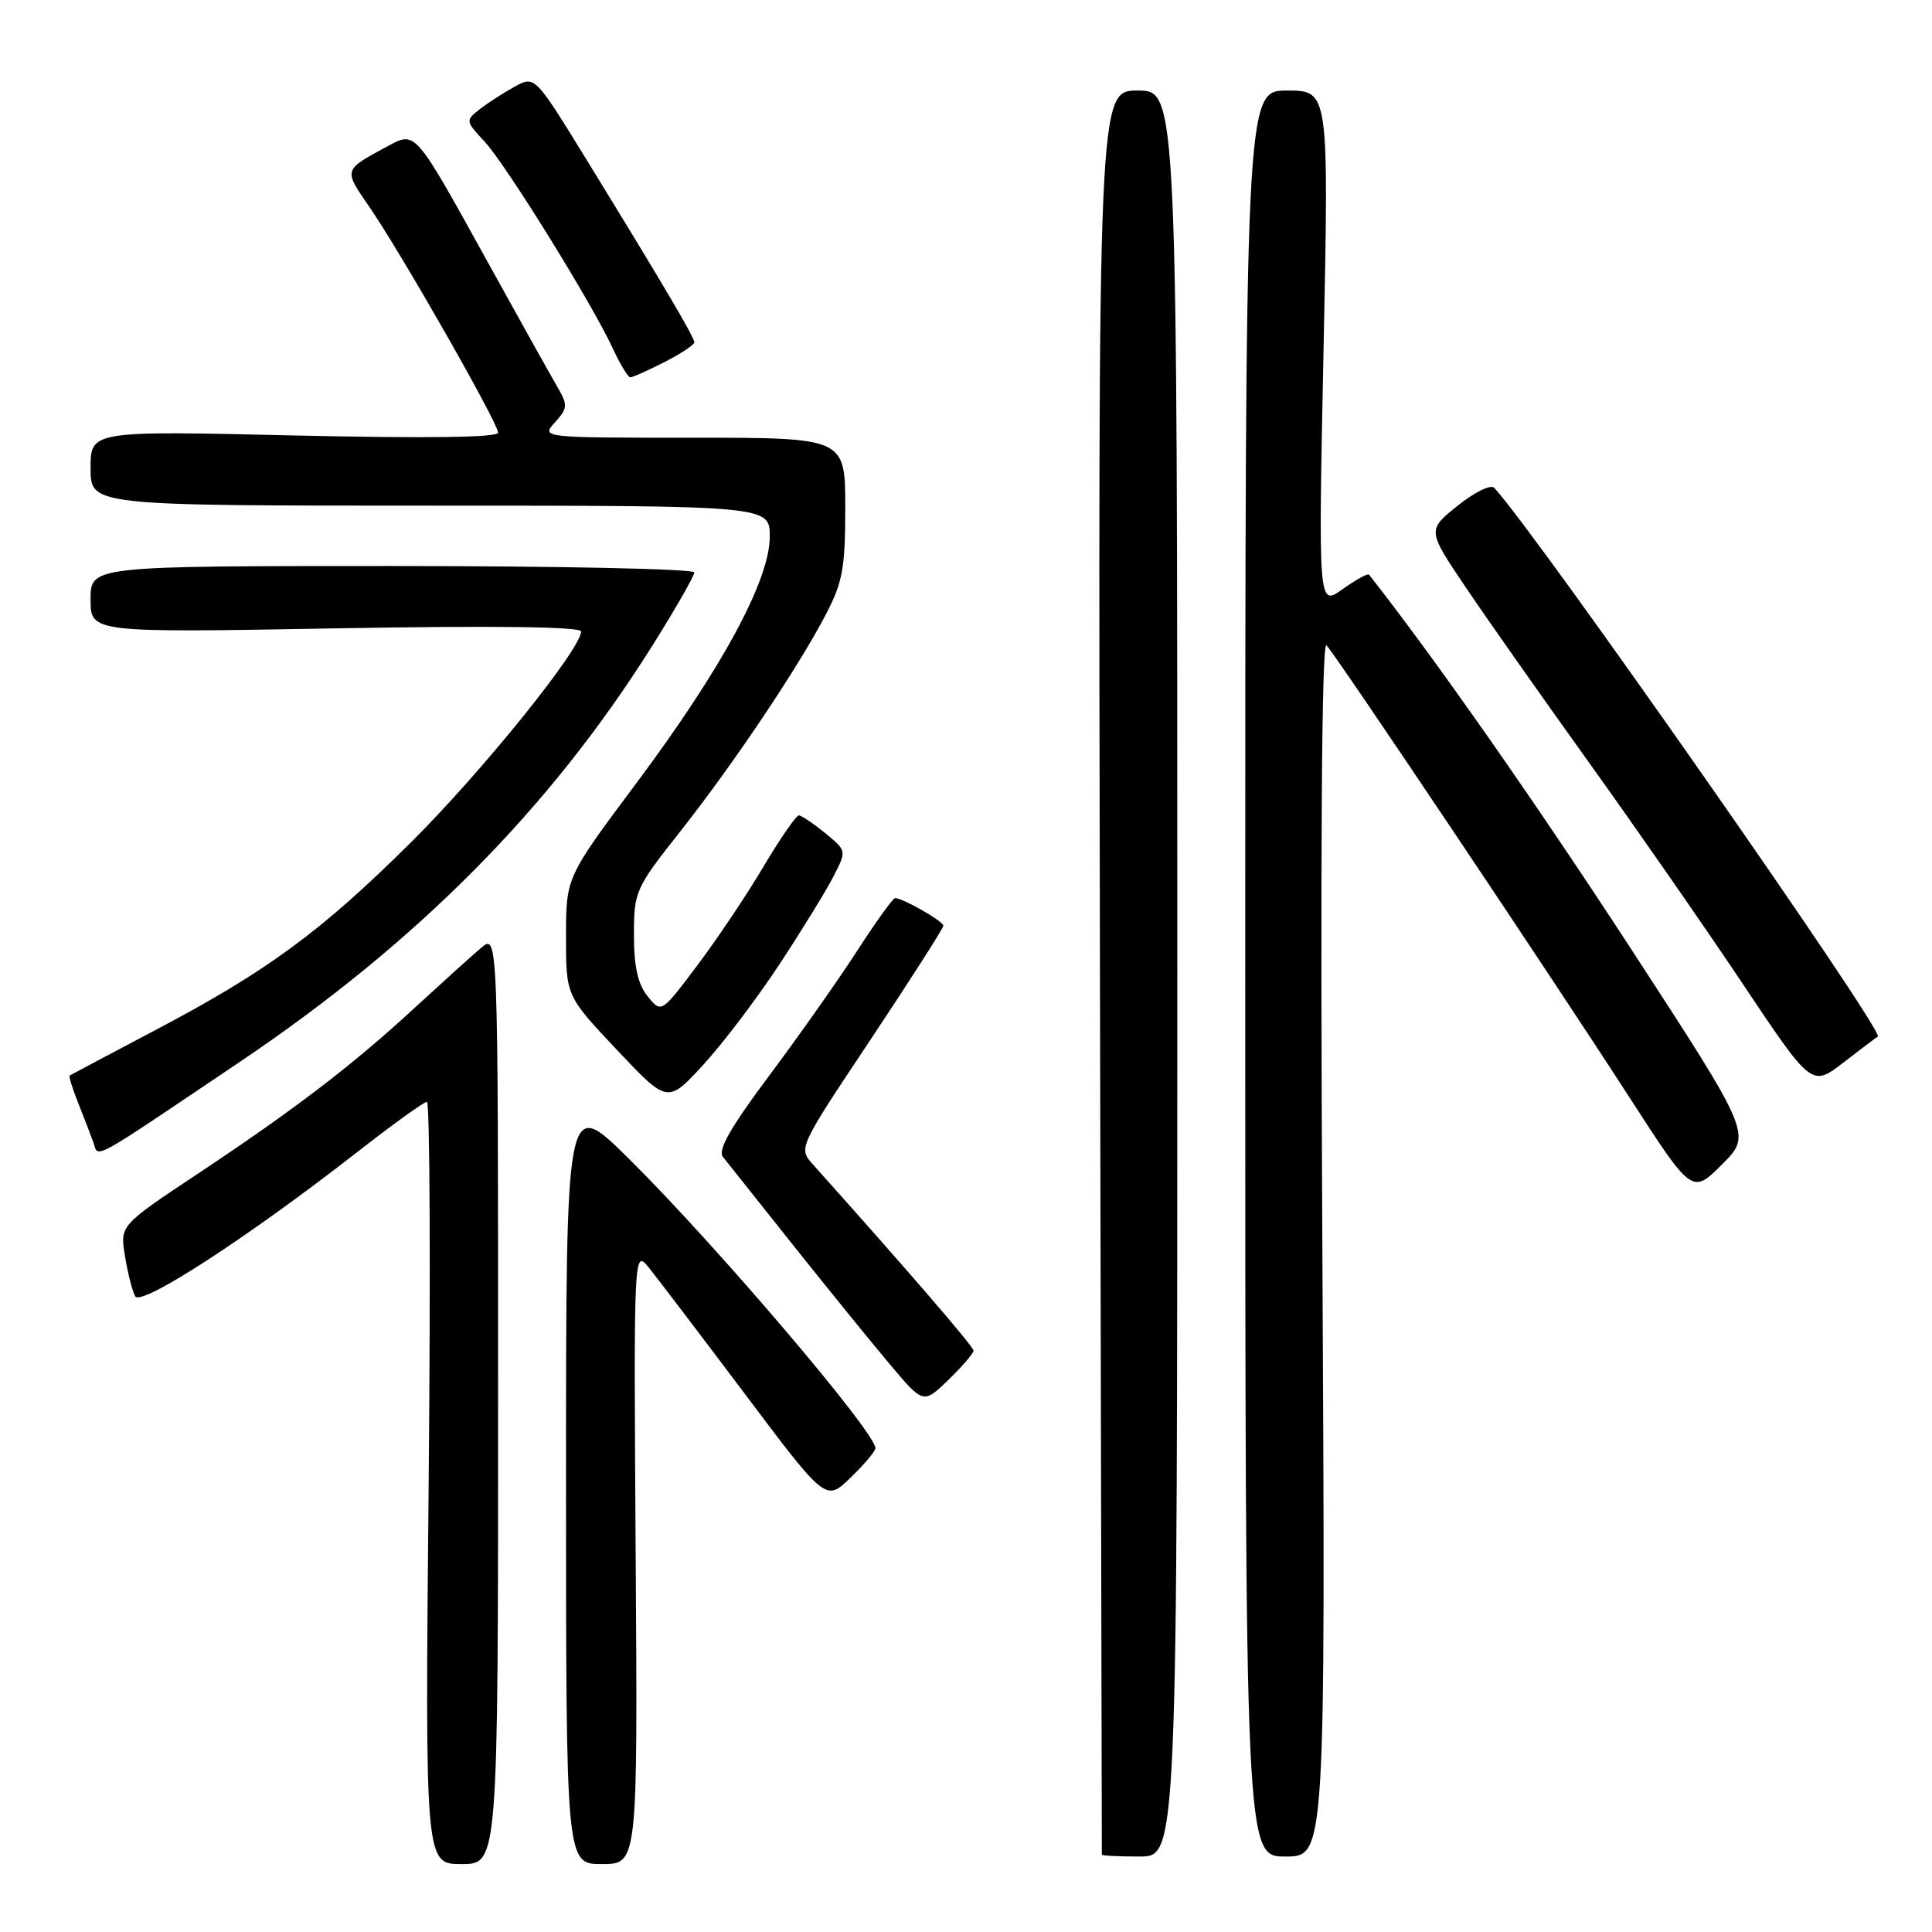 <?xml version="1.0" encoding="UTF-8" standalone="no"?>
<!DOCTYPE svg PUBLIC "-//W3C//DTD SVG 1.1//EN" "http://www.w3.org/Graphics/SVG/1.1/DTD/svg11.dtd" >
<svg xmlns="http://www.w3.org/2000/svg" xmlns:xlink="http://www.w3.org/1999/xlink" version="1.1" viewBox="0 0 256 256">
 <g >
 <path fill="currentColor"
d=" M 66.00 185.35 C 66.00 123.69 66.00 123.69 63.75 125.60 C 62.51 126.64 58.57 130.21 54.98 133.51 C 46.69 141.16 39.13 146.94 26.19 155.54 C 15.89 162.38 15.89 162.38 16.56 166.44 C 16.92 168.67 17.53 171.07 17.91 171.76 C 18.67 173.17 32.94 163.90 47.42 152.59 C 52.06 148.97 56.18 146.00 56.57 146.00 C 56.96 146.00 57.06 168.72 56.80 196.50 C 56.32 247.00 56.32 247.00 61.16 247.00 C 66.00 247.00 66.00 247.00 66.00 185.35 Z  M 84.23 206.25 C 83.97 165.50 83.97 165.50 86.00 168.00 C 87.11 169.38 92.84 176.91 98.73 184.74 C 109.43 198.98 109.43 198.98 112.71 195.79 C 114.52 194.04 116.00 192.29 116.00 191.90 C 116.00 189.76 94.72 164.79 83.25 153.46 C 75.00 145.31 75.00 145.31 75.00 196.16 C 75.00 247.00 75.00 247.00 79.75 247.00 C 84.50 247.00 84.50 247.00 84.23 206.25 Z  M 156.00 129.00 C 156.00 12.00 156.00 12.00 150.75 12.00 C 145.50 12.00 145.50 12.00 145.75 128.75 C 145.88 192.96 146.00 245.61 146.00 245.75 C 146.00 245.89 148.25 246.00 151.00 246.00 C 156.00 246.00 156.00 246.00 156.00 129.00 Z  M 175.22 165.25 C 174.94 113.07 175.13 84.85 175.76 85.50 C 177.04 86.83 205.37 129.09 215.89 145.38 C 224.21 158.26 224.21 158.26 228.18 154.29 C 232.14 150.33 232.14 150.33 215.91 125.41 C 203.22 105.95 189.97 87.03 181.40 76.14 C 181.24 75.94 179.67 76.81 177.90 78.07 C 174.68 80.37 174.68 80.37 175.38 46.18 C 176.08 12.00 176.08 12.00 170.54 12.00 C 165.00 12.00 165.00 12.00 165.00 129.00 C 165.00 246.00 165.00 246.00 170.32 246.00 C 175.64 246.00 175.64 246.00 175.22 165.25 Z  M 129.00 178.96 C 129.00 178.43 119.95 167.95 107.73 154.31 C 105.77 152.13 105.77 152.13 115.39 137.70 C 120.67 129.76 125.00 122.99 125.00 122.66 C 125.00 122.07 119.62 119.00 118.60 119.00 C 118.32 119.00 116.03 122.19 113.51 126.09 C 110.99 129.98 105.75 137.42 101.86 142.61 C 96.85 149.31 95.08 152.41 95.78 153.28 C 96.32 153.95 100.53 159.24 105.13 165.03 C 109.74 170.82 115.50 177.92 117.93 180.80 C 122.35 186.05 122.35 186.05 125.68 182.83 C 127.50 181.06 129.00 179.32 129.00 178.96 Z  M 31.80 140.69 C 55.31 124.85 72.91 107.10 86.41 85.60 C 89.49 80.70 92.00 76.31 92.00 75.85 C 92.00 75.38 74.00 75.00 52.00 75.00 C 12.00 75.00 12.00 75.00 12.00 79.42 C 12.00 83.84 12.00 83.84 44.50 83.26 C 65.41 82.89 77.00 83.04 77.00 83.67 C 77.00 85.98 63.87 102.26 54.51 111.56 C 42.51 123.48 35.39 128.70 20.50 136.54 C 14.45 139.73 9.38 142.42 9.24 142.51 C 9.09 142.61 9.59 144.22 10.34 146.10 C 11.09 147.97 11.99 150.32 12.35 151.31 C 13.11 153.48 11.50 154.36 31.80 140.69 Z  M 103.30 127.75 C 106.28 123.21 109.50 117.98 110.45 116.11 C 112.19 112.73 112.19 112.73 109.35 110.40 C 107.78 109.12 106.21 108.06 105.86 108.04 C 105.51 108.02 103.41 111.06 101.18 114.81 C 98.96 118.56 95.00 124.47 92.38 127.94 C 87.63 134.26 87.63 134.26 85.82 132.02 C 84.52 130.42 84.00 128.09 84.00 123.86 C 84.00 118.13 84.19 117.70 90.10 110.22 C 97.16 101.27 105.62 88.67 109.38 81.51 C 111.66 77.17 112.00 75.31 112.00 67.26 C 112.00 58.00 112.00 58.00 91.85 58.00 C 71.69 58.00 71.69 58.00 73.54 55.96 C 75.24 54.07 75.27 53.71 73.82 51.21 C 72.95 49.72 68.76 42.20 64.50 34.50 C 54.92 17.17 55.09 17.37 51.37 19.37 C 45.44 22.58 45.49 22.40 48.96 27.44 C 53.19 33.59 66.00 56.06 66.00 57.33 C 66.00 57.97 56.63 58.10 39.00 57.70 C 12.00 57.08 12.00 57.08 12.00 62.04 C 12.00 67.00 12.00 67.00 57.00 67.00 C 102.00 67.00 102.00 67.00 102.00 71.10 C 102.00 76.87 95.68 88.55 84.31 103.79 C 75.00 116.25 75.00 116.25 75.00 124.11 C 75.00 131.96 75.00 131.96 81.73 139.10 C 88.46 146.23 88.46 146.23 93.17 141.11 C 95.76 138.30 100.32 132.28 103.30 127.75 Z  M 248.82 137.35 C 249.84 136.82 203.49 70.53 197.98 64.63 C 197.53 64.16 195.36 65.23 193.14 67.01 C 189.11 70.25 189.11 70.25 194.25 77.87 C 197.08 82.07 204.40 92.47 210.52 101.00 C 216.64 109.53 225.80 122.70 230.86 130.27 C 240.06 144.04 240.06 144.04 244.28 140.78 C 246.60 138.99 248.65 137.44 248.82 137.35 Z  M 88.04 47.98 C 90.22 46.87 92.00 45.69 92.00 45.36 C 92.00 44.68 87.84 37.63 77.78 21.26 C 70.87 10.01 70.87 10.01 68.19 11.49 C 66.71 12.30 64.63 13.64 63.56 14.48 C 61.66 15.97 61.68 16.05 64.20 18.75 C 67.02 21.77 78.50 40.29 81.24 46.25 C 82.19 48.31 83.22 50.00 83.52 50.00 C 83.83 50.00 85.86 49.09 88.04 47.98 Z "/>
</g>
</svg>
